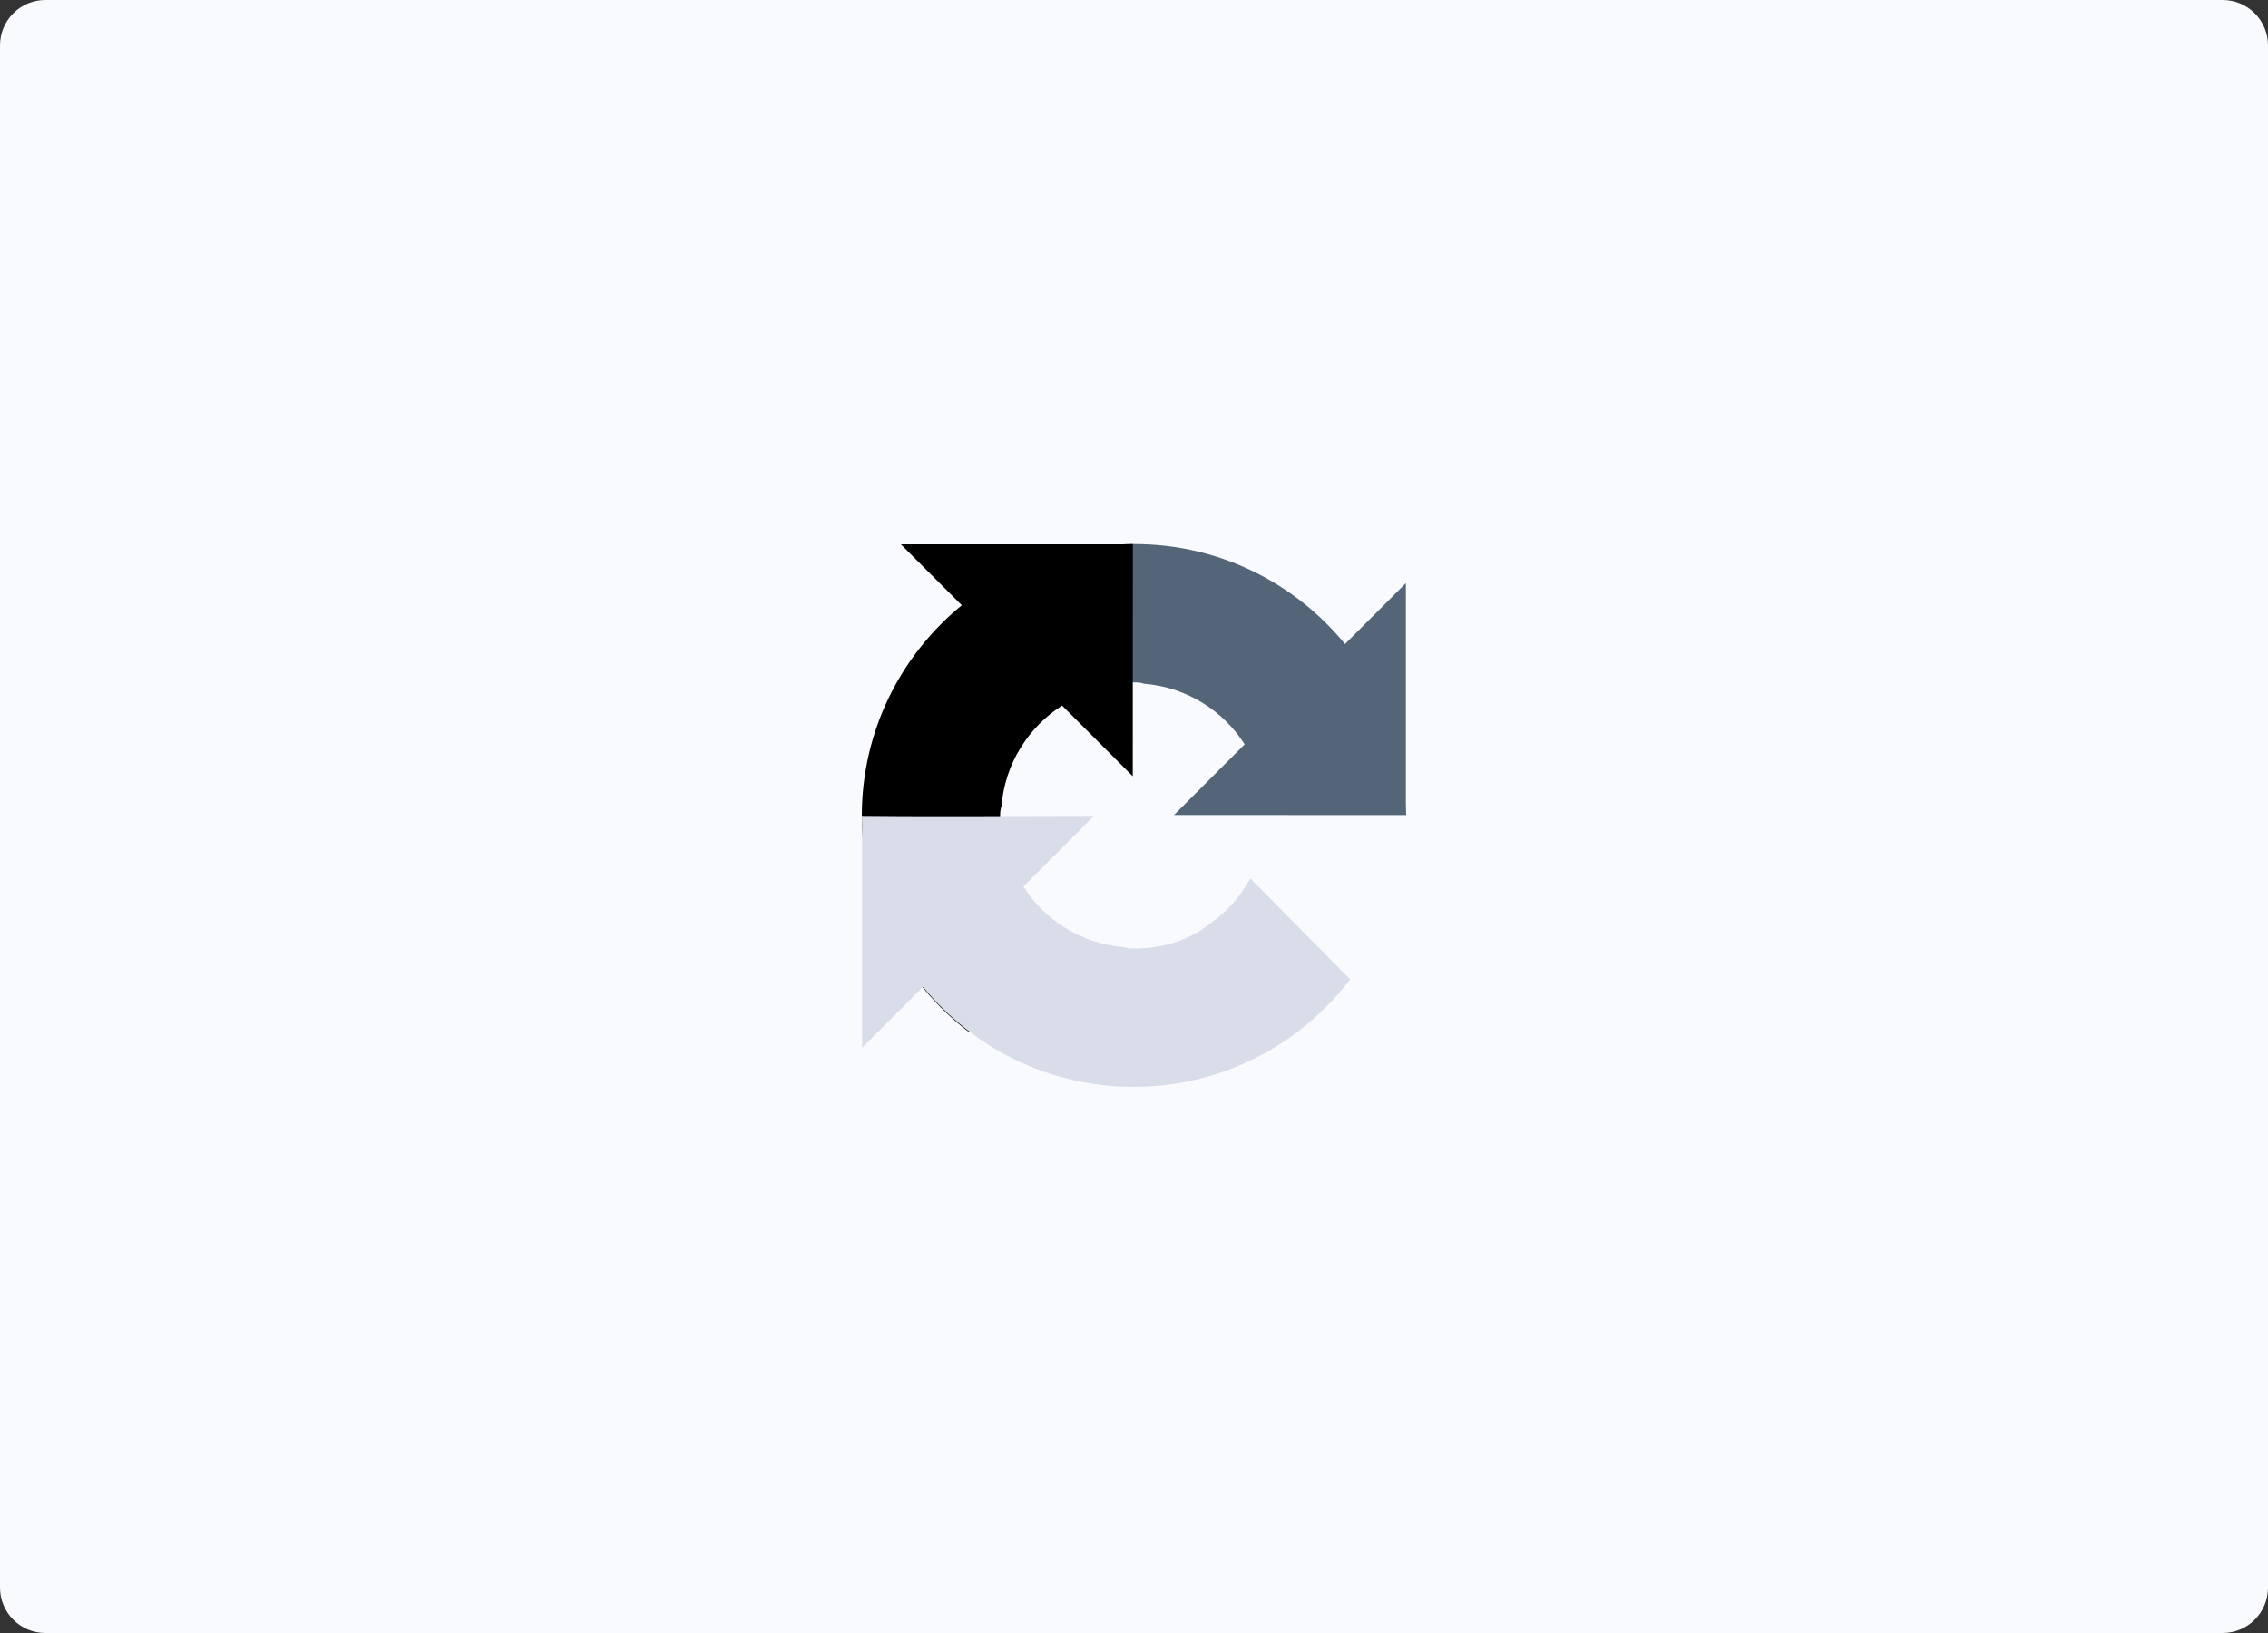 <svg width="200" height="144" viewBox="0 0 200 144" fill="none" xmlns="http://www.w3.org/2000/svg">
<rect x="0" y="0" width="200" height="144" fill="#333333" stroke="none"/>
<path d="M196 0H4C1.791 0 0 1.791 0 4V140C0 142.209 1.791 144 4 144H196C198.209 144 200 142.209 200 140V4C200 1.791 198.209 0 196 0Z" fill="#F8FAFD"/>
<path d="M124 71.873L123.975 70.846V51.422L118.605 56.792C114.211 51.413 107.525 47.977 100.038 47.977C92.238 47.977 85.321 51.697 80.944 57.457L89.746 66.352C90.608 64.76 91.829 63.39 93.312 62.351C94.849 61.151 97.026 60.172 100.038 60.172C100.401 60.172 100.683 60.215 100.889 60.294C104.621 60.589 107.855 62.649 109.76 65.637L103.53 71.867L124 71.872" fill="#546578"/>
<path d="M99.897 47.977L98.869 48.002H79.445L84.816 53.372C79.435 57.767 76 64.452 76 71.942C76 79.742 79.72 86.658 85.48 91.035L94.375 82.233C92.783 81.371 91.413 80.15 90.374 78.668C89.174 77.13 88.195 74.954 88.195 71.942C88.195 71.578 88.238 71.296 88.317 71.09C88.612 67.358 90.672 64.124 93.66 62.219L99.891 68.45L99.895 47.978" fill="#000000"/>
<path d="M76.001 71.941L76.025 72.968V92.392L81.395 87.022C85.79 92.401 92.476 95.837 99.965 95.837C107.765 95.837 114.682 92.117 119.059 86.357L110.257 77.462C109.395 79.055 108.174 80.424 106.691 81.463C105.154 82.663 102.977 83.642 99.965 83.642C99.602 83.642 99.32 83.6 99.114 83.52C95.382 83.225 92.148 81.165 90.243 78.177L96.474 71.947C88.582 71.977 79.674 71.996 76.002 71.943" fill="#D9DDEA"/>
</svg>
